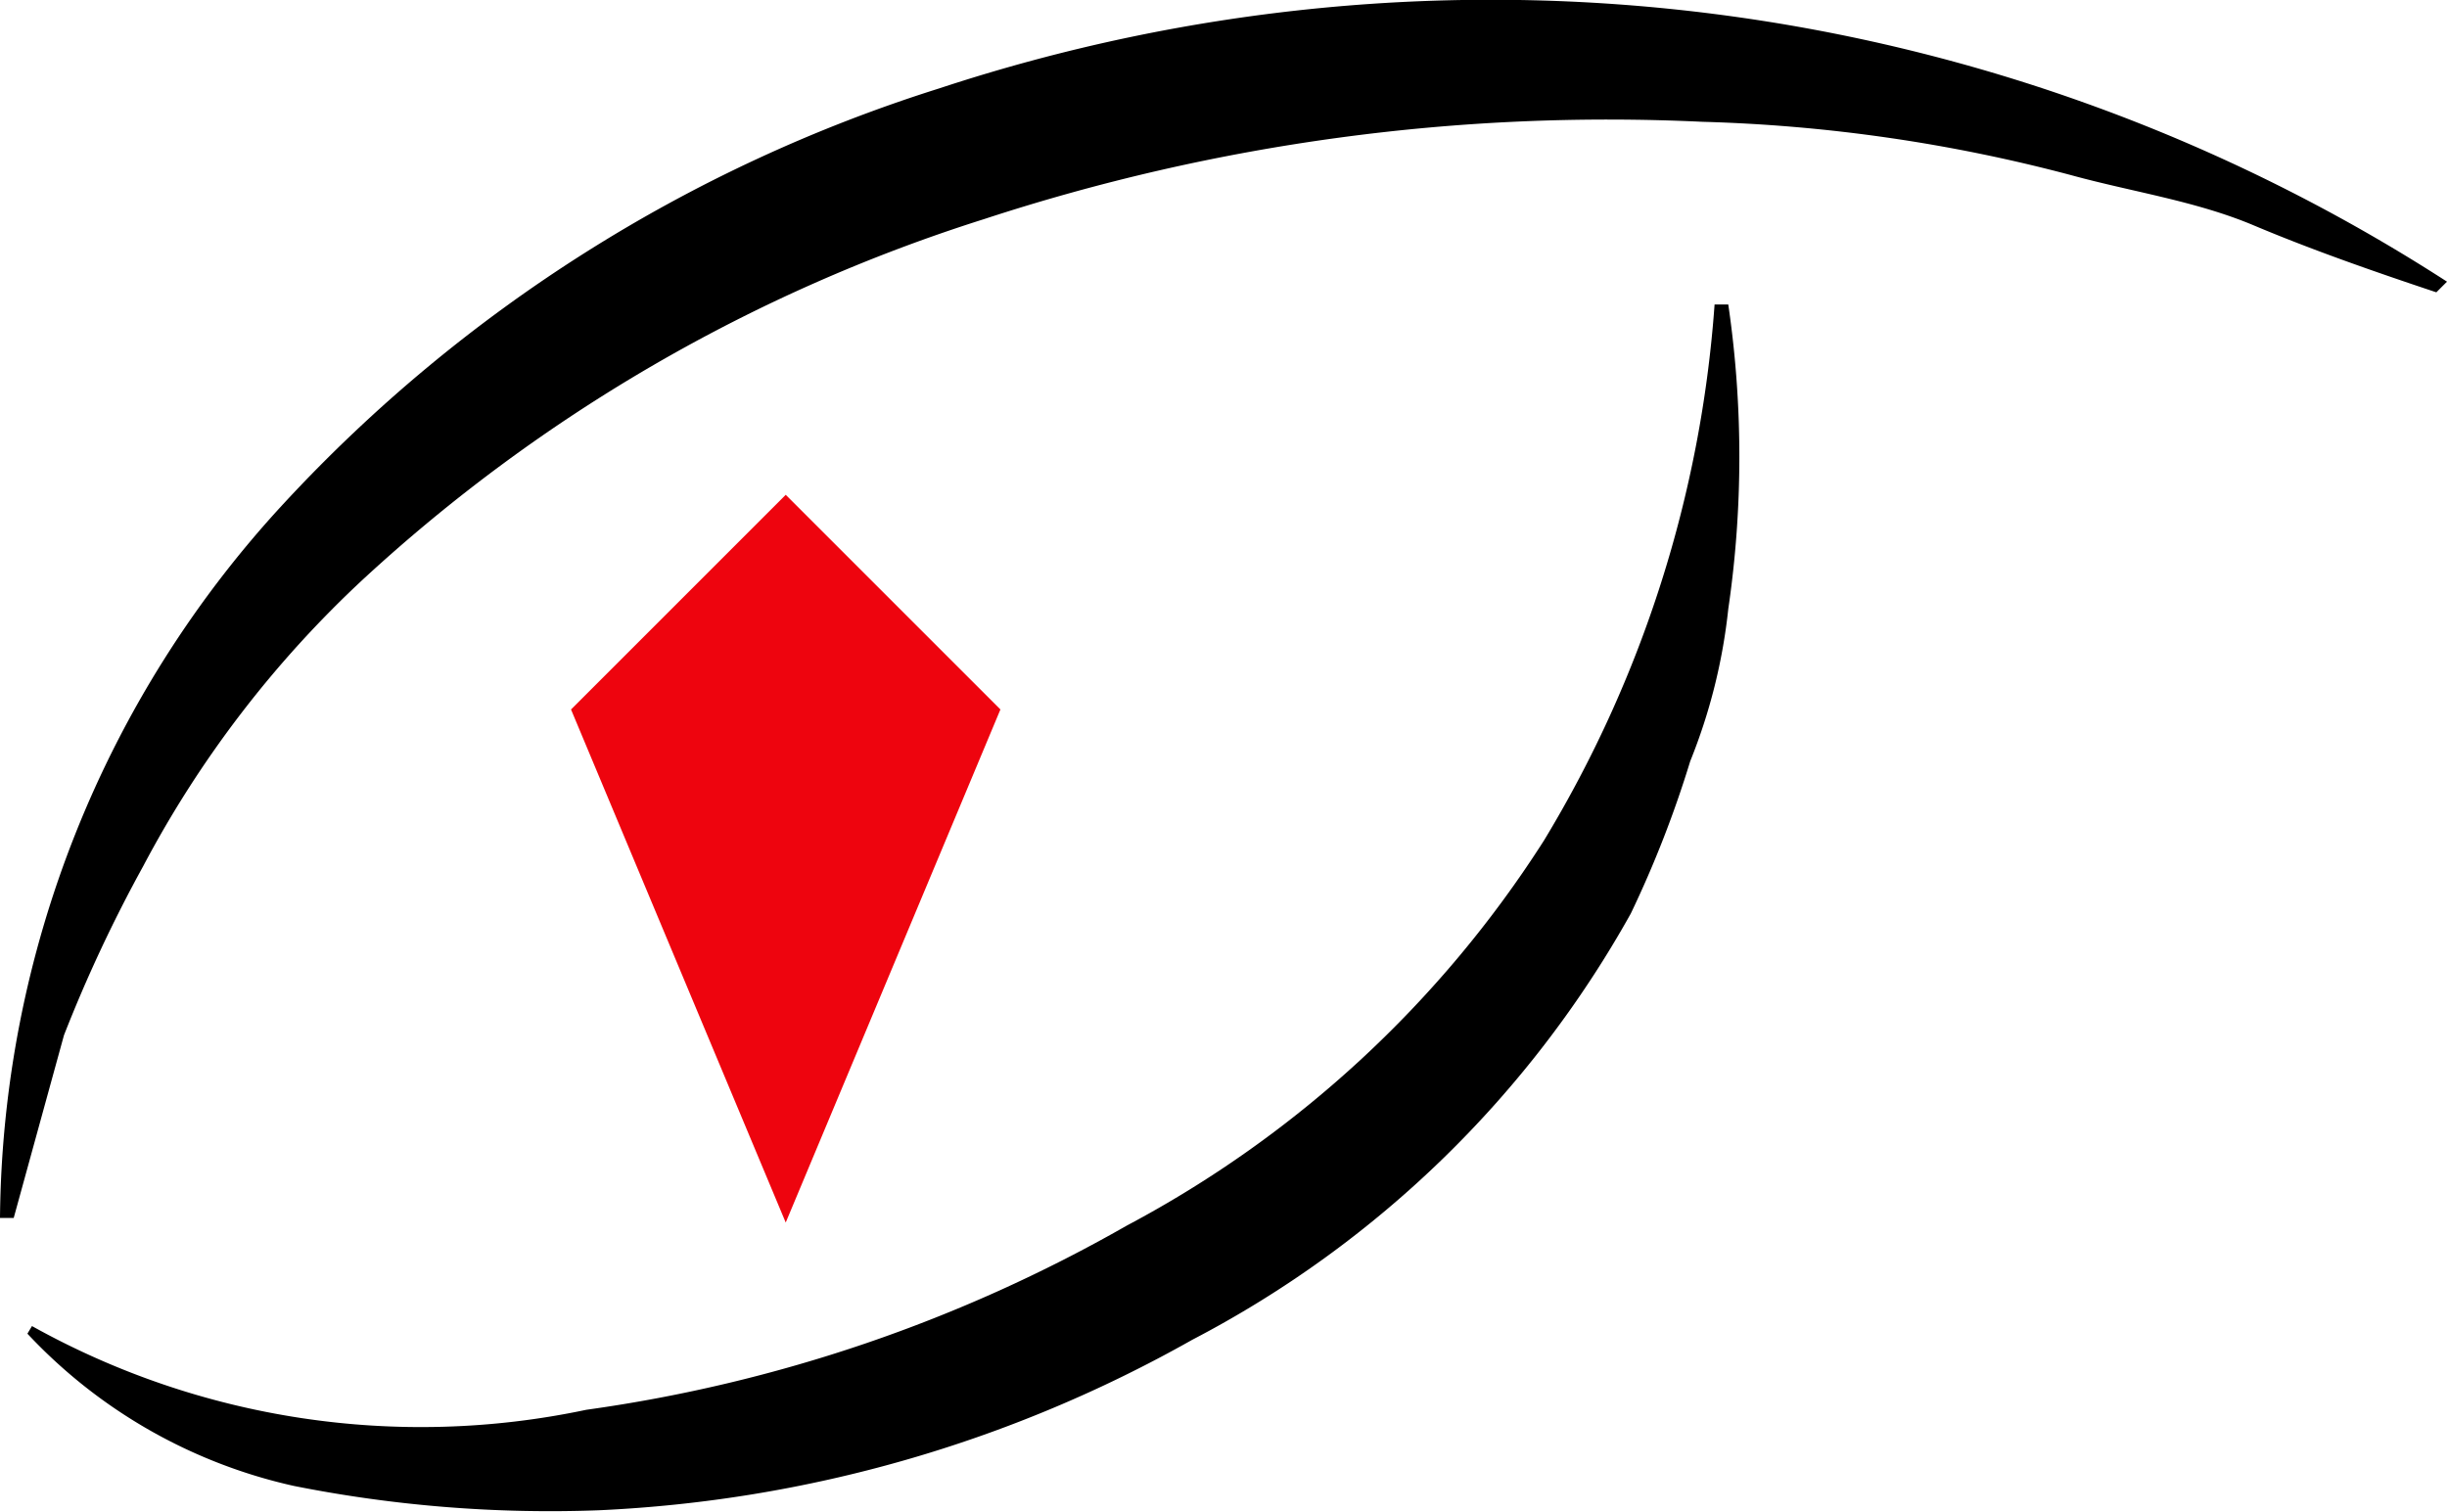 <svg xmlns="http://www.w3.org/2000/svg" viewBox="0 0 16.07 9.93"><defs><style>.cls-1{fill:#ee040e;}</style></defs><title>favicon-lg</title><g id="Layer_2" data-name="Layer 2"><g id="Layer_1-2" data-name="Layer 1"><path d="M0,8a7,7,0,0,1,1.87-4.7A9.92,9.92,0,0,1,6.17.58a11.57,11.57,0,0,1,9.9,1.27L16,1.92c-.42-.14-.82-.28-1.2-.44S14,1.26,13.6,1.15A10.55,10.55,0,0,0,11.18.8a13.16,13.16,0,0,0-4.72.64A10.81,10.81,0,0,0,2.39,3.8,7.1,7.1,0,0,0,.94,5.69,9.42,9.42,0,0,0,.42,6.8L.09,8Z"/><path d="M.21,8.71a5.25,5.25,0,0,0,3.64.55A9.91,9.91,0,0,0,7.4,8.05a7.32,7.32,0,0,0,2.74-2.53A7.88,7.88,0,0,0,11.26,2h.09a6.91,6.91,0,0,1,0,2,3.72,3.72,0,0,1-.25,1,7.15,7.15,0,0,1-.39,1A7,7,0,0,1,7.83,8.8a8.73,8.73,0,0,1-3.9,1.12,8.61,8.61,0,0,1-2-.16,3.41,3.41,0,0,1-1.75-1Z"/><polygon class="cls-1" points="6.57 4.66 5.16 8.03 3.75 4.66 5.16 3.25 6.57 4.66"/></g></g></svg>